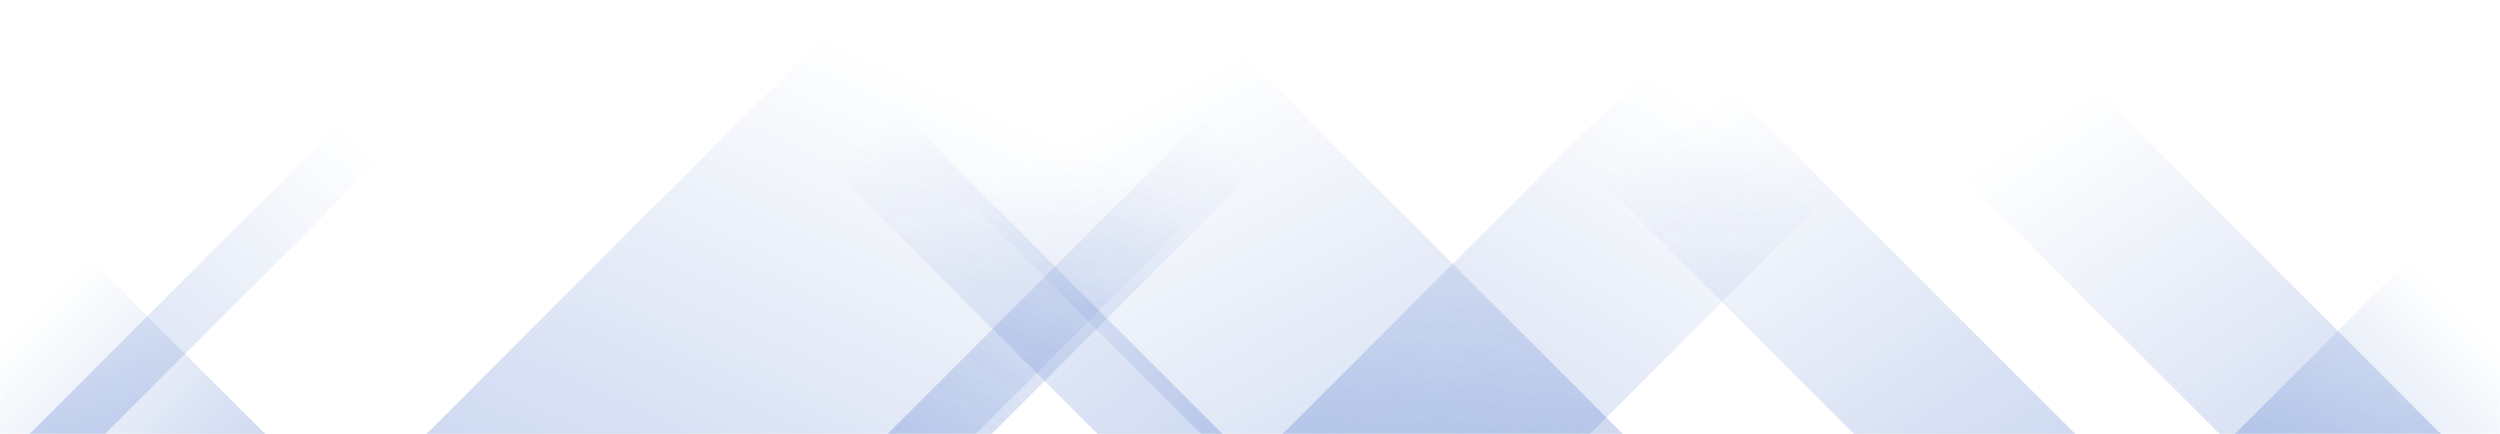 <svg xmlns="http://www.w3.org/2000/svg" version="1.1" xmlns:xlink="http://www.w3.org/1999/xlink" xmlns:svgjs="http://svgjs.com/svgjs" width="1440" height="250" preserveAspectRatio="none" viewBox="0 0 1440 250"><g mask="url(&quot;#SvgjsMask1021&quot;)" fill="none"><path d="M17 250L267 0L310.5 0L60.5 250z" fill="url(#SvgjsLinearGradient1022)"></path><path d="M245.6 250L495.6 0L812.1 0L562.1 250z" fill="url(#SvgjsLinearGradient1022)"></path><path d="M511.2 250L761.2 0L821.2 0L571.2 250z" fill="url(#SvgjsLinearGradient1022)"></path><path d="M738.8 250L988.8 0L1165.8 0L915.8 250z" fill="url(#SvgjsLinearGradient1022)"></path><path d="M1406 250L1156 0L1028.5 0L1278.5 250z" fill="url(#SvgjsLinearGradient1023)"></path><path d="M1195.4 250L945.4 0L817.9 0L1067.9 250z" fill="url(#SvgjsLinearGradient1023)"></path><path d="M934.8 250L684.8 0L441.8 0L691.8 250z" fill="url(#SvgjsLinearGradient1023)"></path><path d="M704.2 250L454.2 0L382.2 0L632.2 250z" fill="url(#SvgjsLinearGradient1023)"></path><path d="M1287.262 250L1440 97.262L1440 250z" fill="url(#SvgjsLinearGradient1022)"></path><path d="M0 250L152.738 250L 0 97.262z" fill="url(#SvgjsLinearGradient1023)"></path></g><defs><mask id="SvgjsMask1021"><rect width="1440" height="250" fill="#ffffff"></rect></mask><linearGradient x1="0%" y1="100%" x2="100%" y2="0%" id="SvgjsLinearGradient1022"><stop stop-color="rgba(15, 70, 185, 0.2)" offset="0"></stop><stop stop-opacity="0" stop-color="rgba(15, 70, 185, 0.2)" offset="0.66"></stop></linearGradient><linearGradient x1="100%" y1="100%" x2="0%" y2="0%" id="SvgjsLinearGradient1023"><stop stop-color="rgba(15, 70, 185, 0.2)" offset="0"></stop><stop stop-opacity="0" stop-color="rgba(15, 70, 185, 0.2)" offset="0.66"></stop></linearGradient></defs></svg>